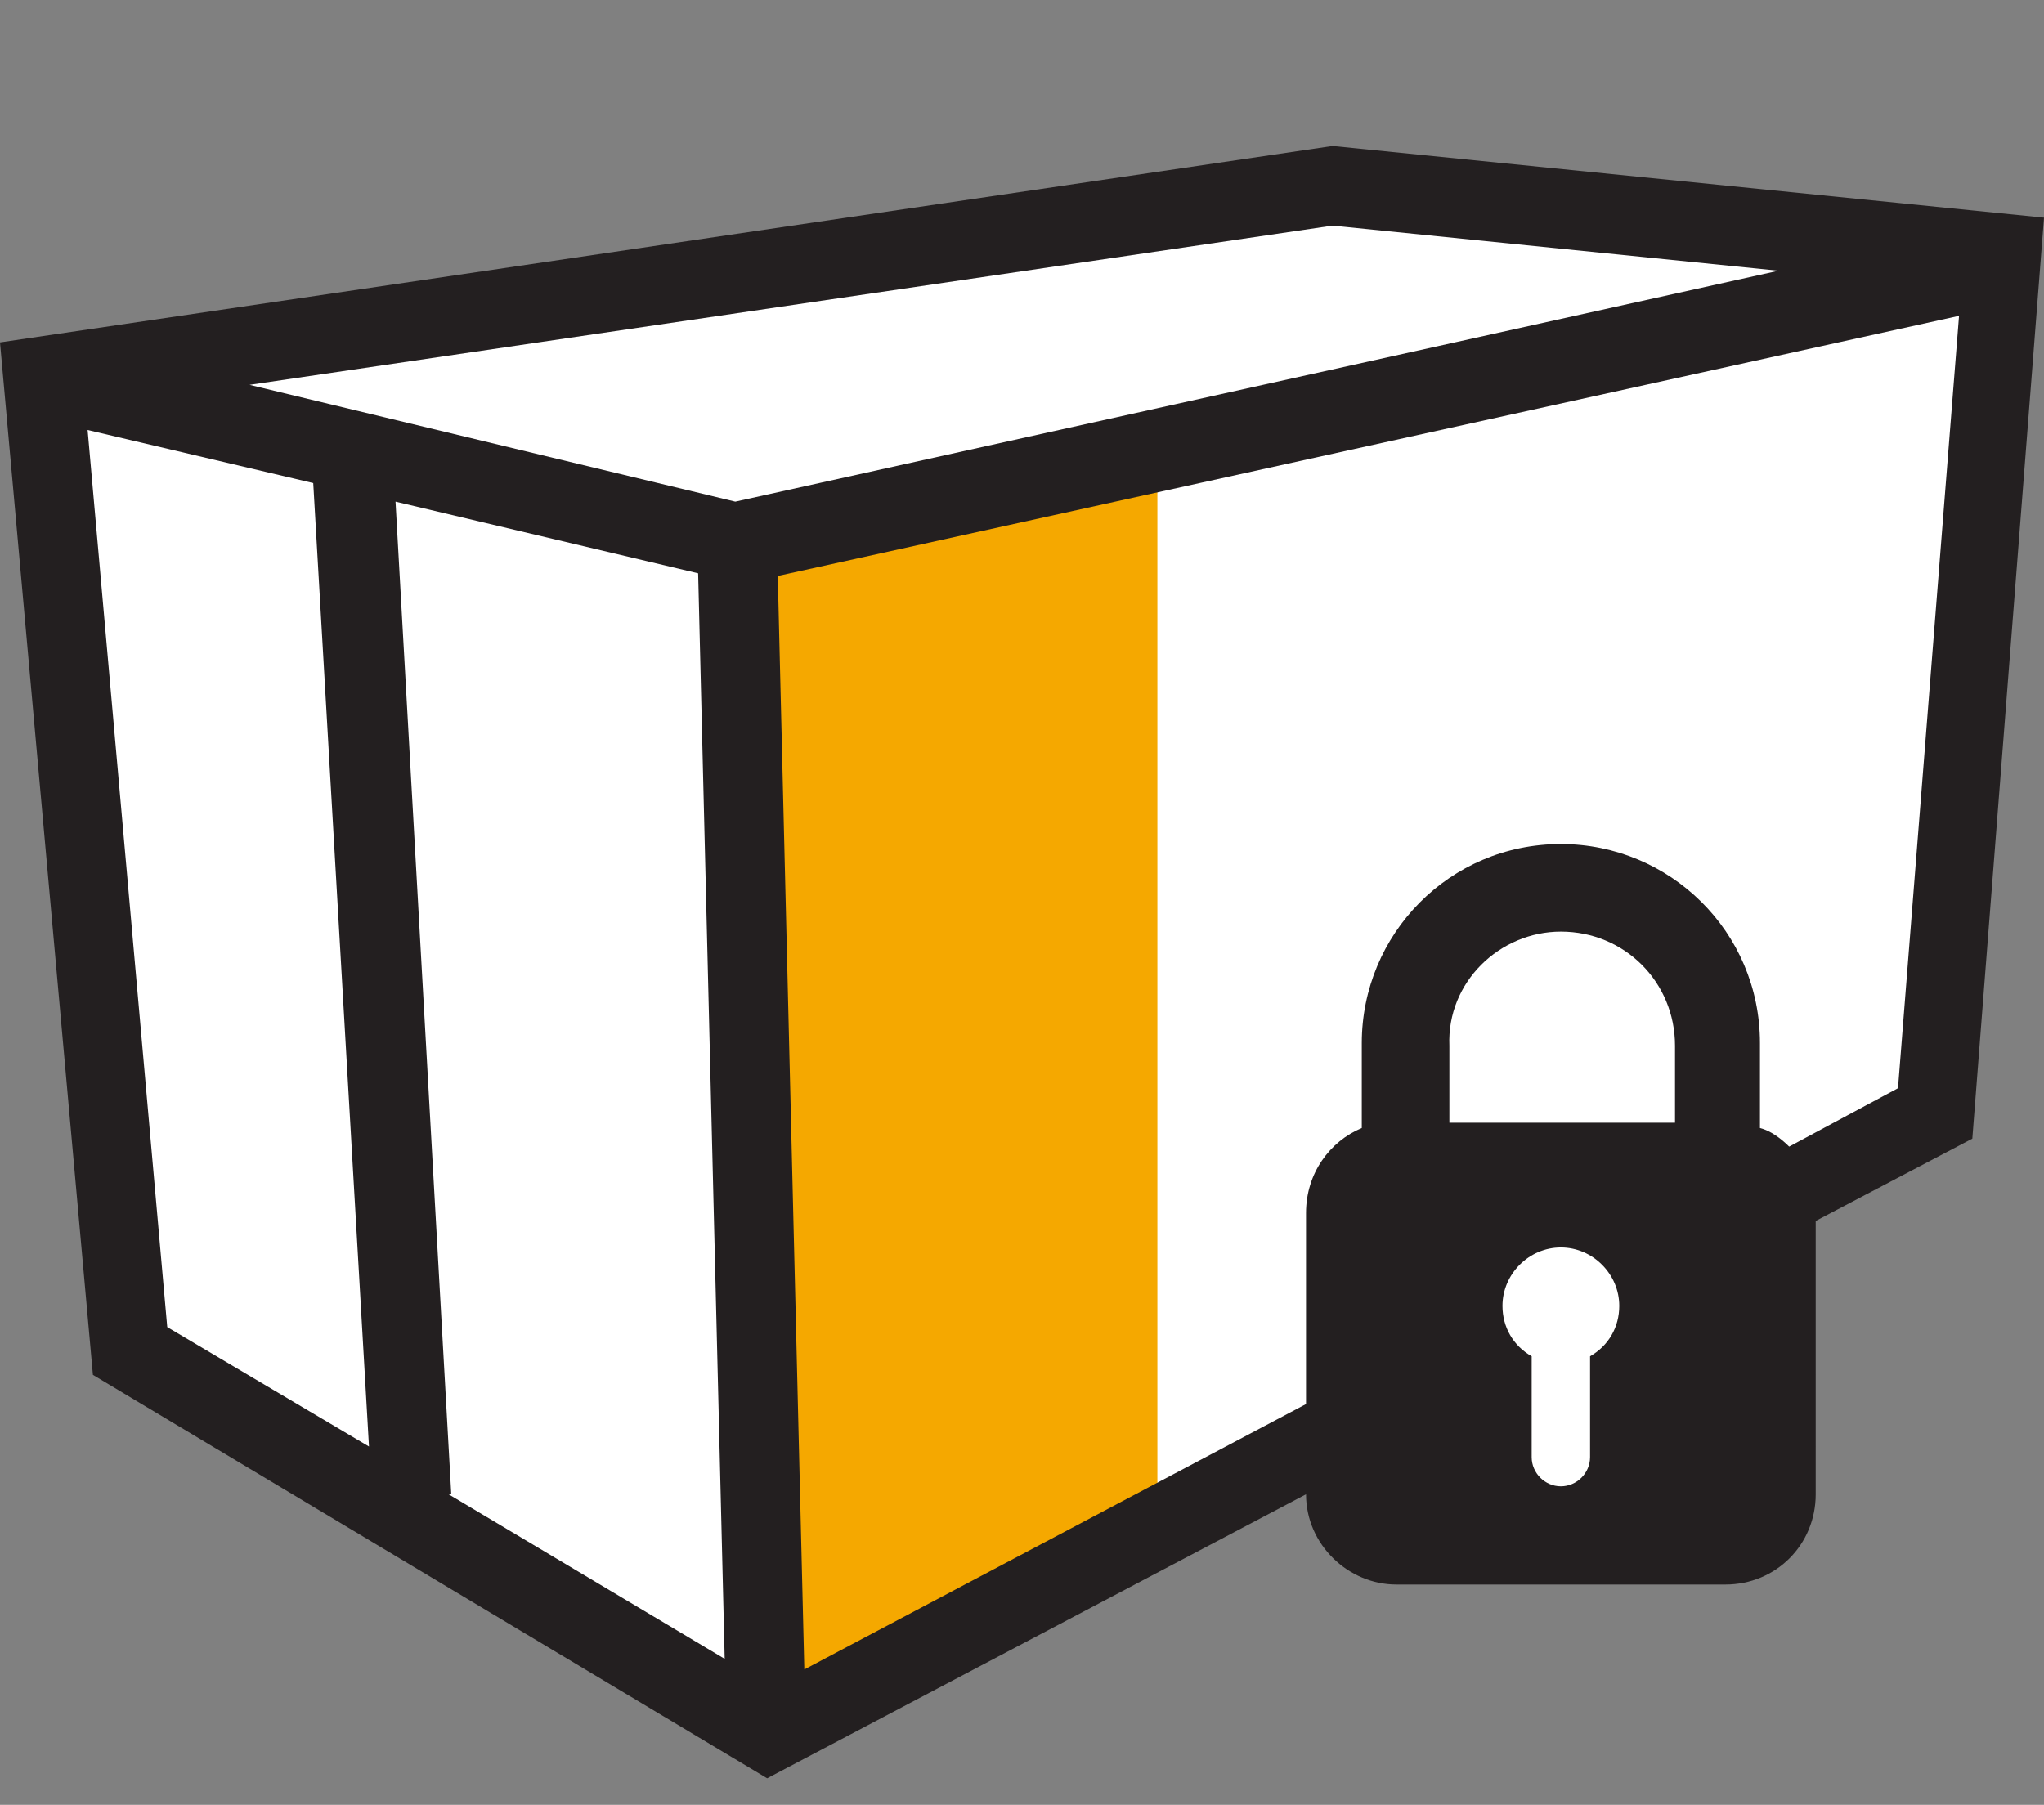 <svg xmlns="http://www.w3.org/2000/svg" xmlns:xlink="http://www.w3.org/1999/xlink" version="1.1" id="icon-storage" x="0px" y="0px" viewBox="0 0 77 68" style="enable-background:new 0 0 77 68;" xml:space="preserve" class="tricolor-icon injected-svg" data-src="/img/icon-storage.svg" role="img">
<rect x="0" y="0" width="77" height="68" fill="#808080" stroke="none"/>
<style type="text/css">
	.st0{fill:#FFFFFF;}
	.st1{fill:#F5A800;}
	.st2{fill:none;}
	.st3{fill:#231F20;}
</style>
<polygon class="st0 fill-white" points="75.5,9.6 73.1,41.7 29.3,65.1 4.9,50.9 2.1,14.3 50.6,6.7 "></polygon>
<polygon class="st1 fill-brand" points="27.5,20.1 28.9,65.1 43.6,57.6 43.6,16.6 "></polygon>
<line class="st2 fill-black" x1="13.3" y1="17" x2="15.5" y2="56.4"></line>
<path class="st3 fill-black" d="M77,8.2L50.2,5.5L0,12.9l3.5,38.9L28.9,67l20.3-10.7c0,1.9,1.6,3.4,3.4,3.4H65c1.9,0,3.4-1.5,3.4-3.4V46  l5.9-3.1L77,8.2z M50.2,8.5L67,10.2l-39.3,8.7L9.4,14.5L50.2,8.5z M26.3,21.6l1,40.9l-10.4-6.2H17l-2.1-37.4L26.3,21.6z M3.3,16.2  l8.5,2l2.1,36.3L6.3,50L3.3,16.2z M67.4,43.2c-0.3-0.3-0.7-0.6-1.1-0.7v-3.2c0-4.2-3.4-7.5-7.5-7.5c-4.2,0-7.5,3.4-7.5,7.5v3.2  c-1.2,0.5-2.1,1.7-2.1,3.2v7.2l-18.9,10l-1-41.2l44.5-9.8L71.5,41L67.4,43.2z"></path>
<path class="st0 fill-white" d="M58.8,35.1c2.4,0,4.3,1.9,4.3,4.3v2.9h-8.5v-2.9C54.5,37,56.5,35.1,58.8,35.1z"></path>
<path class="st0 fill-white" d="M59.9,51.1v3.8c0,0.6-0.5,1.1-1.1,1.1s-1.1-0.5-1.1-1.1v-3.8c-0.7-0.4-1.1-1.1-1.1-1.9c0-1.2,1-2.2,2.2-2.2  s2.2,1,2.2,2.2C61,50,60.6,50.7,59.9,51.1z"></path>
</svg>